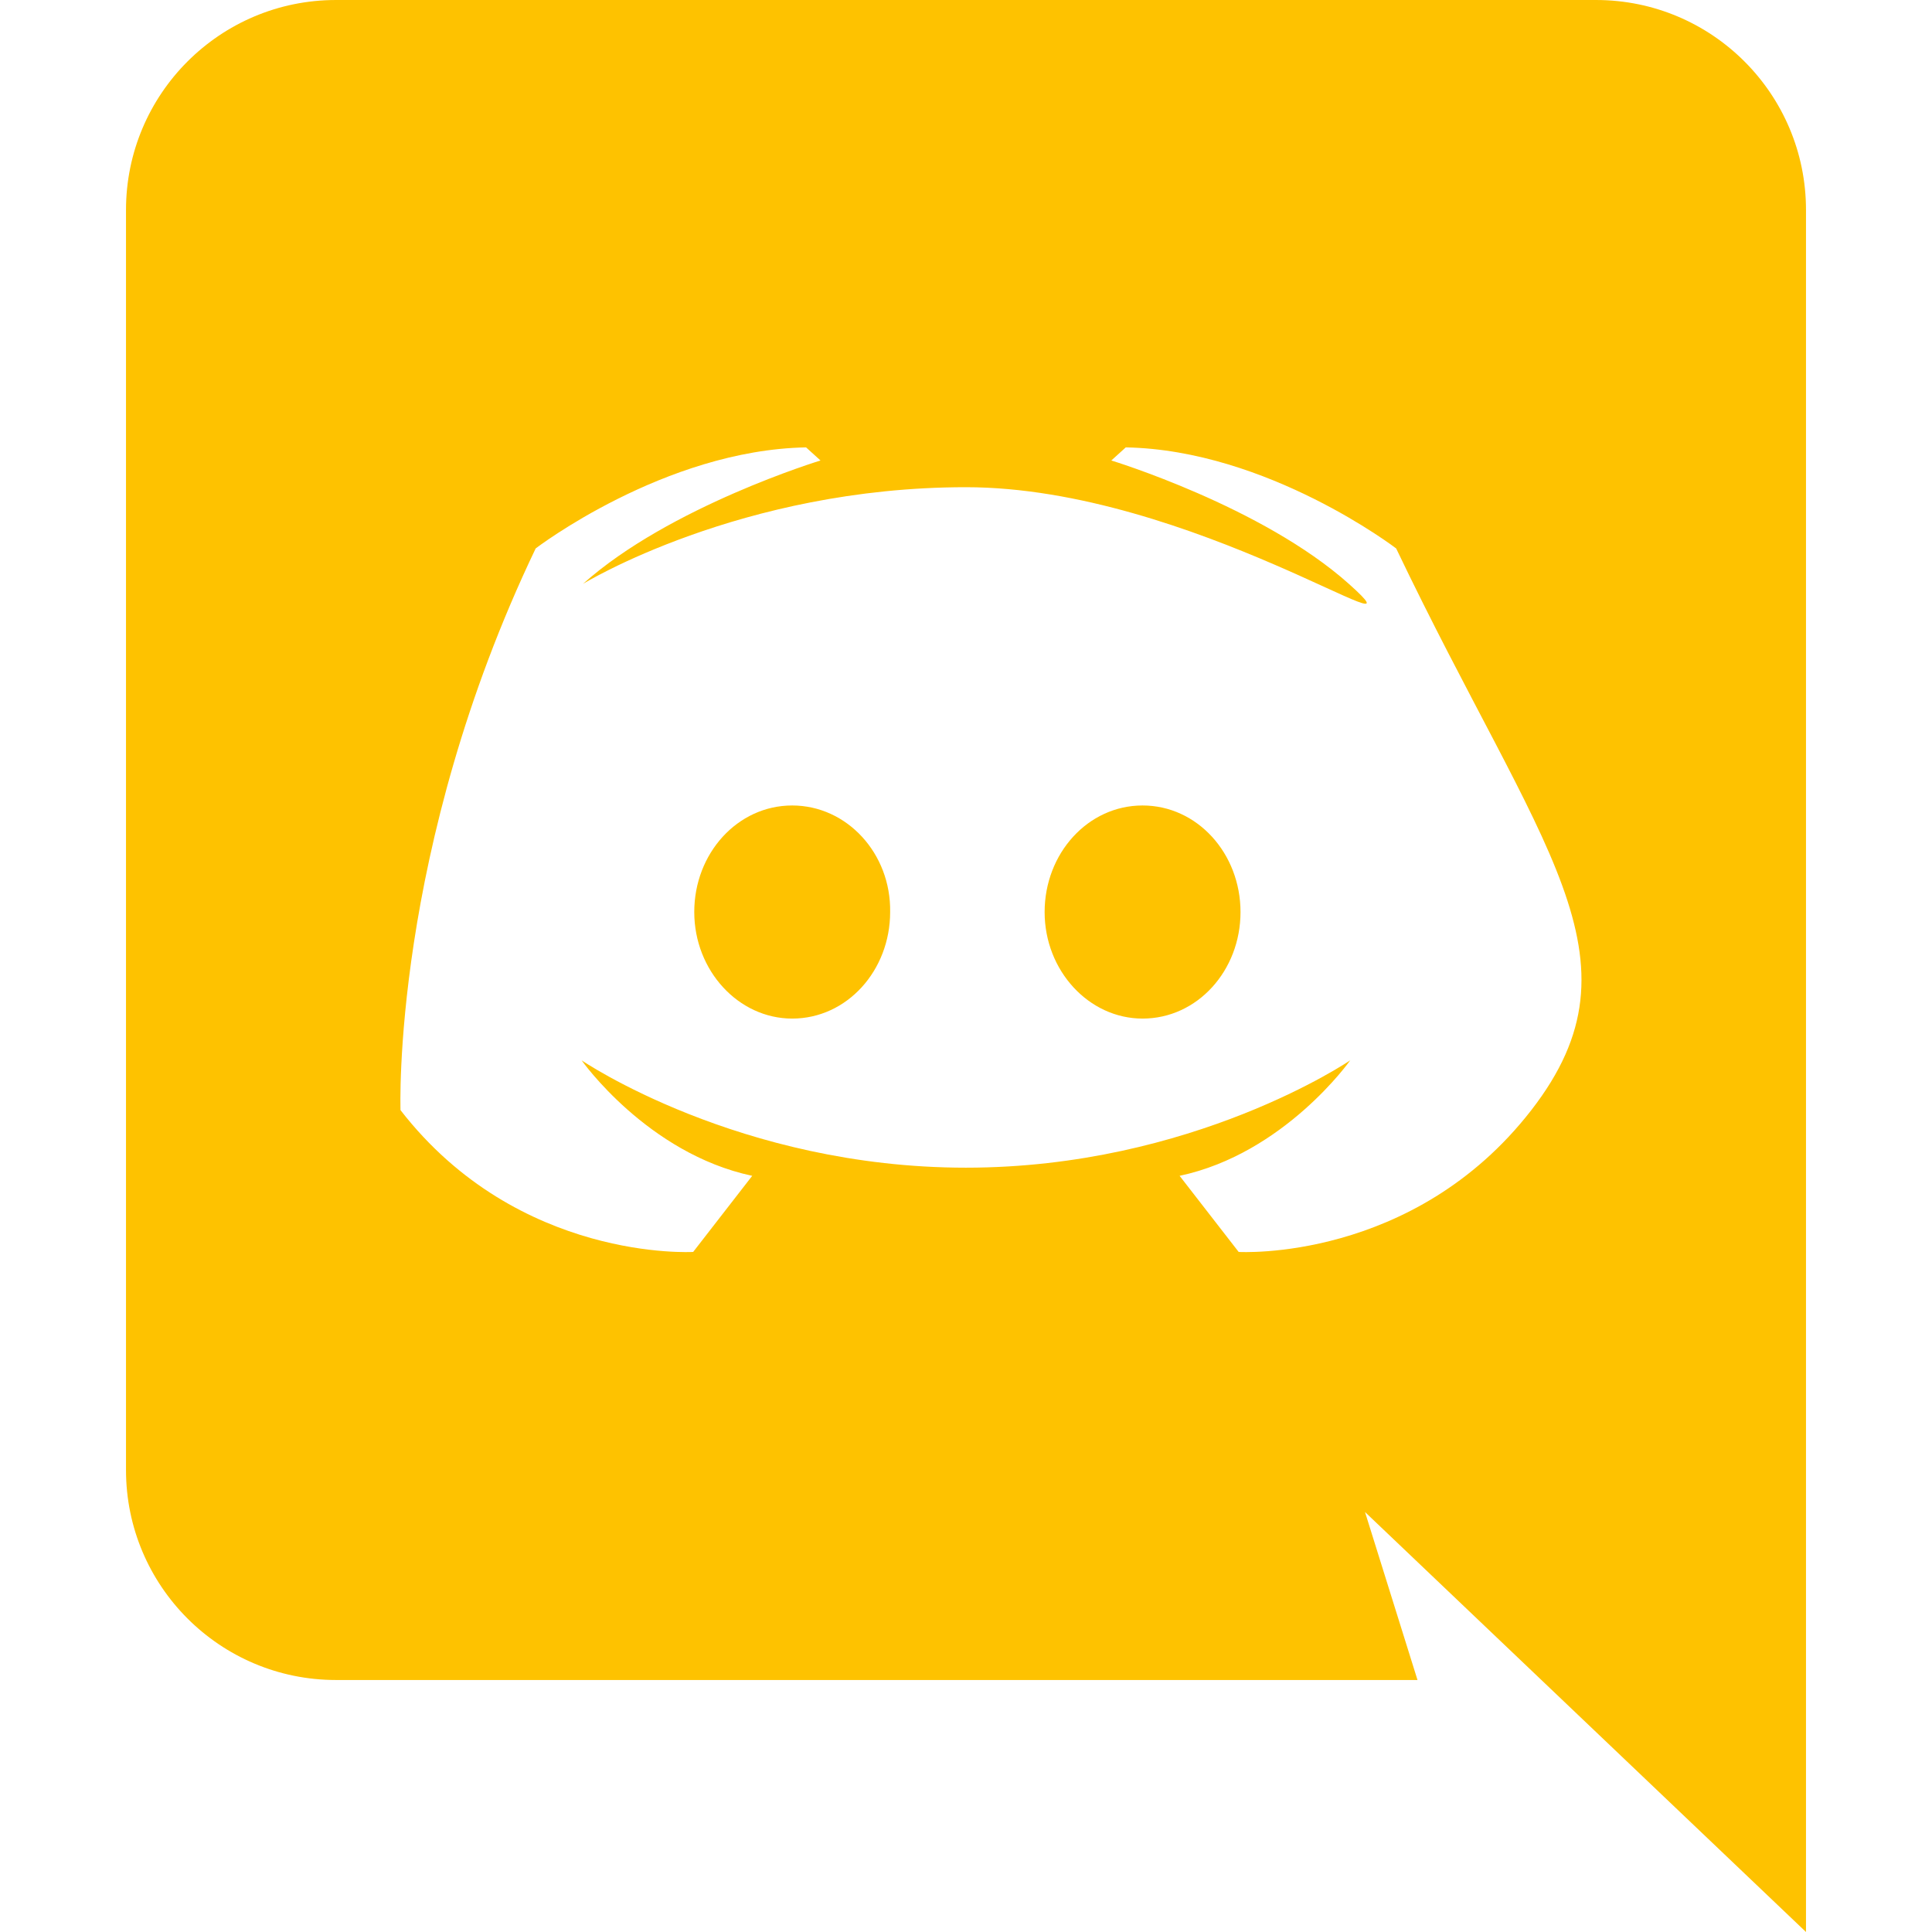 <svg xmlns="http://www.w3.org/2000/svg" viewBox="0 0 23 23" version="1.1" enable-background="new 0 0 24.00 24.00"><path fill="#fec200" d="m21.5 23-5.25-5 0.625 2h-12.875c-1.381 0-2.5-1.119-2.5-2.5v-15c0-1.381 1.119-2.5 2.5-2.5h15c1.381 0 2.5 1.119 2.5 2.5zm-10-17.2c-2.685 0-4.56 1.151-4.56 1.151 1.031-0.922 2.828-1.469 2.828-1.469l-0.172-0.156c-1.688 0.031-3.219 1.203-3.219 1.203-1.719 3.593-1.609 6.687-1.609 6.687 1.406 1.813 3.484 1.688 3.484 1.688l0.703-0.906c-1.25-0.266-2.031-1.375-2.031-1.375s1.875 1.278 4.575 1.278 4.575-1.278 4.575-1.278-0.781 1.109-2.031 1.375l0.703 0.906s2.078 0.125 3.484-1.688 0.109-3.094-1.609-6.687c0 0-1.531-1.172-3.219-1.203l-0.172 0.156s1.797 0.547 2.828 1.469-1.875-1.151-4.56-1.151zm-2.069 3.789c0.651 0 1.177 0.571 1.166 1.268 0 0.697-0.514 1.269-1.166 1.269-0.64 0-1.166-0.571-1.166-1.269 0-0.697 0.514-1.268 1.166-1.268zm4.171 0c0.651 0 1.166 0.571 1.166 1.269 0 0.697-0.514 1.268-1.166 1.268-0.64 0-1.166-0.571-1.166-1.268 0-0.697 0.514-1.269 1.166-1.269z" stroke-width="1.333"/></svg>
